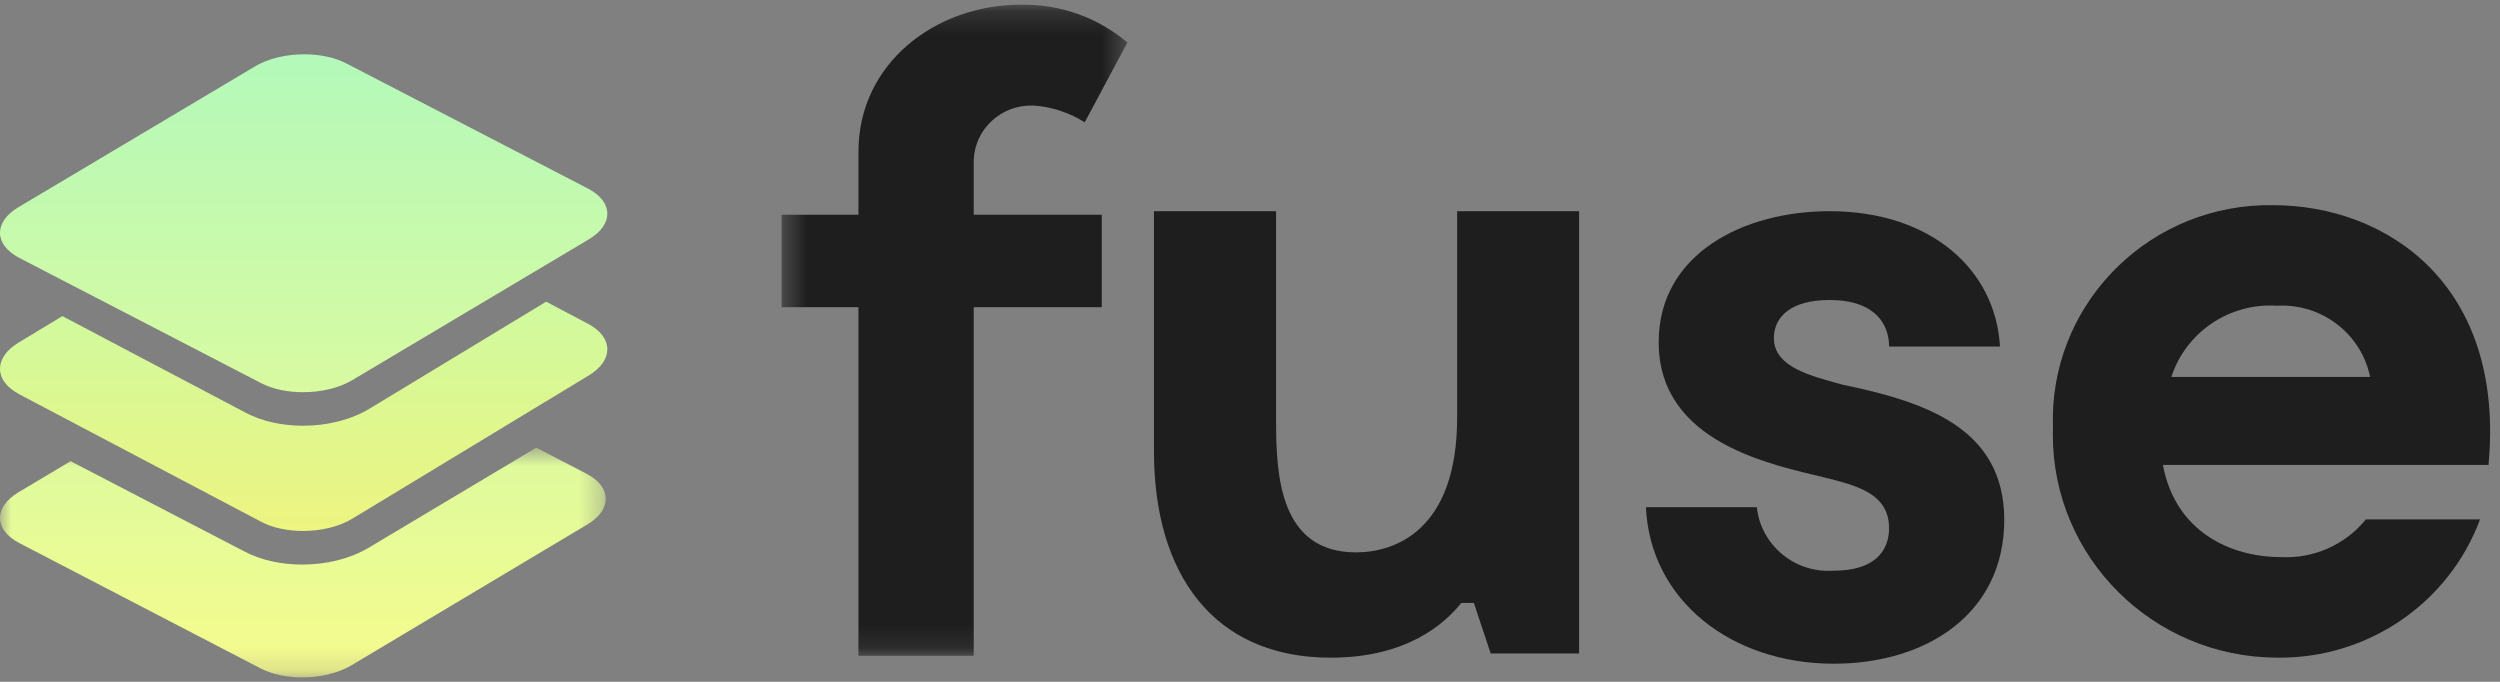 <svg width="110" height="30" viewBox="0 0 110 30" fill="none" xmlns="http://www.w3.org/2000/svg">
<rect x="0" y="0" width="110" height="30" fill="#808080" stroke="none"/>
<mask id="mask0_2645_9260" style="mask-type:alpha" maskUnits="userSpaceOnUse" x="0" y="19" width="27" height="11">
<path d="M0 19.697H26.653V29.805H0V19.697Z" fill="white"/>
</mask>
<g mask="url(#mask0_2645_9260)">
<path fill-rule="evenodd" clip-rule="evenodd" d="M13.3 24.841C12.361 24.841 11.489 24.646 10.776 24.276L3.106 20.292L0.807 21.664C-0.285 22.316 -0.266 23.315 0.85 23.895L11.459 29.406C11.974 29.674 12.633 29.805 13.3 29.805C14.08 29.805 14.871 29.626 15.46 29.275L25.846 23.074C26.938 22.422 26.919 21.422 25.803 20.843L23.597 19.697L16.218 24.102C15.419 24.579 14.383 24.841 13.3 24.841Z" fill="url(#paint0_linear_2645_9260)"/>
</g>
<path fill-rule="evenodd" clip-rule="evenodd" d="M25.871 14.245L24.03 13.274L19.741 15.872L19.005 16.318L18.269 16.764L16.261 17.98C15.46 18.465 14.421 18.732 13.336 18.732C12.394 18.732 11.519 18.533 10.805 18.157L8.505 16.945L7.743 16.544L6.982 16.143L2.744 13.908L0.809 15.08C-0.286 15.744 -0.267 16.761 0.852 17.35L3.064 18.516L3.825 18.917L4.586 19.319L11.489 22.957C12.006 23.229 12.666 23.363 13.336 23.363C14.117 23.363 14.91 23.181 15.5 22.823L22.137 18.803L22.873 18.357L23.609 17.911L25.914 16.515C27.009 15.852 26.99 14.835 25.871 14.245Z" fill="url(#paint1_linear_2645_9260)"/>
<path fill-rule="evenodd" clip-rule="evenodd" d="M25.871 8.297L15.234 2.788C14.717 2.521 14.057 2.389 13.387 2.389C12.606 2.389 11.813 2.569 11.223 2.92L0.809 9.118C-0.286 9.77 -0.267 10.769 0.852 11.349L2.693 12.303L3.455 12.697L4.216 13.091L8.454 15.286L9.216 15.68L9.977 16.075L11.489 16.858C12.006 17.125 12.666 17.257 13.336 17.257C14.117 17.257 14.91 17.078 15.5 16.726L16.746 15.985L17.482 15.546L18.218 15.108L22.507 12.556L23.243 12.117L23.979 11.679L25.914 10.528C27.009 9.876 26.99 8.877 25.871 8.297Z" fill="url(#paint2_linear_2645_9260)"/>
<mask id="mask1_2645_9260" style="mask-type:alpha" maskUnits="userSpaceOnUse" x="34" y="0" width="16" height="29">
<path d="M34.391 0.207H49.605V28.856H34.391V0.207Z" fill="white"/>
</mask>
<g mask="url(#mask1_2645_9260)">
<path fill-rule="evenodd" clip-rule="evenodd" d="M45.474 4.644C44.077 4.589 42.9 5.659 42.844 7.033C42.844 7.038 42.844 7.042 42.844 7.047V9.449H48.478V13.516H42.844V28.856H37.772V13.516H34.391V9.449H37.772V6.674C37.772 2.793 41.153 0.208 44.909 0.208C46.63 0.172 48.303 0.765 49.605 1.871L47.727 5.383C47.051 4.953 46.276 4.698 45.473 4.643" fill="#1E1E1E"/>
</g>
<path fill-rule="evenodd" clip-rule="evenodd" d="M69.48 9.292V28.752H65.591L64.849 26.529H64.296C63.555 27.455 61.889 28.938 58.554 28.938C53.368 28.938 50.774 25.231 50.774 19.856V9.292H56.148V18.558C56.148 20.968 56.333 24.304 59.668 24.304C61.335 24.304 64.114 23.377 64.114 18.374V9.292H69.48Z" fill="#1E1E1E"/>
<path fill-rule="evenodd" clip-rule="evenodd" d="M80.491 13.2C78.802 13.2 78.051 13.944 78.051 14.875C78.051 16.178 79.741 16.55 81.055 16.922C84.621 17.666 88.187 18.782 88.187 22.876C88.187 26.97 84.808 29.203 80.679 29.203C76.174 29.203 72.608 26.412 72.42 22.318H77.3C77.484 23.998 78.978 25.232 80.678 25.109C82.742 25.109 83.118 23.993 83.118 23.248C83.118 21.76 81.804 21.387 80.302 21.015C78.05 20.459 72.982 19.526 72.982 15.06C72.981 11.153 76.738 9.292 80.491 9.292C84.996 9.292 87.812 11.898 87.999 15.246H83.119C83.119 14.316 82.559 13.2 80.491 13.2Z" fill="#1E1E1E"/>
<path fill-rule="evenodd" clip-rule="evenodd" d="M109.494 20.457H95.167C95.723 23.407 98.144 24.513 100.377 24.513C101.814 24.582 103.197 23.965 104.098 22.854H109.122C107.746 26.551 104.168 28.988 100.191 28.937C94.727 28.922 90.309 24.52 90.325 19.106C90.325 19.003 90.327 18.901 90.33 18.798C90.148 13.585 94.267 9.212 99.528 9.032C99.687 9.026 99.846 9.025 100.005 9.027C105.029 9.027 110.238 12.53 109.494 20.458V20.457ZM95.54 16.586H104.285C103.894 14.679 102.152 13.345 100.191 13.452C98.099 13.316 96.181 14.608 95.54 16.586Z" fill="#1E1E1E"/>
<defs>
<linearGradient id="paint0_linear_2645_9260" x1="13.326" y1="3.271" x2="13.326" y2="29.805" gradientUnits="userSpaceOnUse">
<stop stop-color="#B3F9BA"/>
<stop offset="1" stop-color="#F6FB8C"/>
</linearGradient>
<linearGradient id="paint1_linear_2645_9260" x1="13.362" y1="3.291" x2="13.362" y2="29.195" gradientUnits="userSpaceOnUse">
<stop stop-color="#B1FFBF"/>
<stop offset="1" stop-color="#FFF16D"/>
</linearGradient>
<linearGradient id="paint2_linear_2645_9260" x1="13.362" y1="2.389" x2="13.362" y2="29.27" gradientUnits="userSpaceOnUse">
<stop stop-color="#B3F9BA"/>
<stop offset="1" stop-color="#F6FB8C"/>
</linearGradient>
</defs>
</svg>
